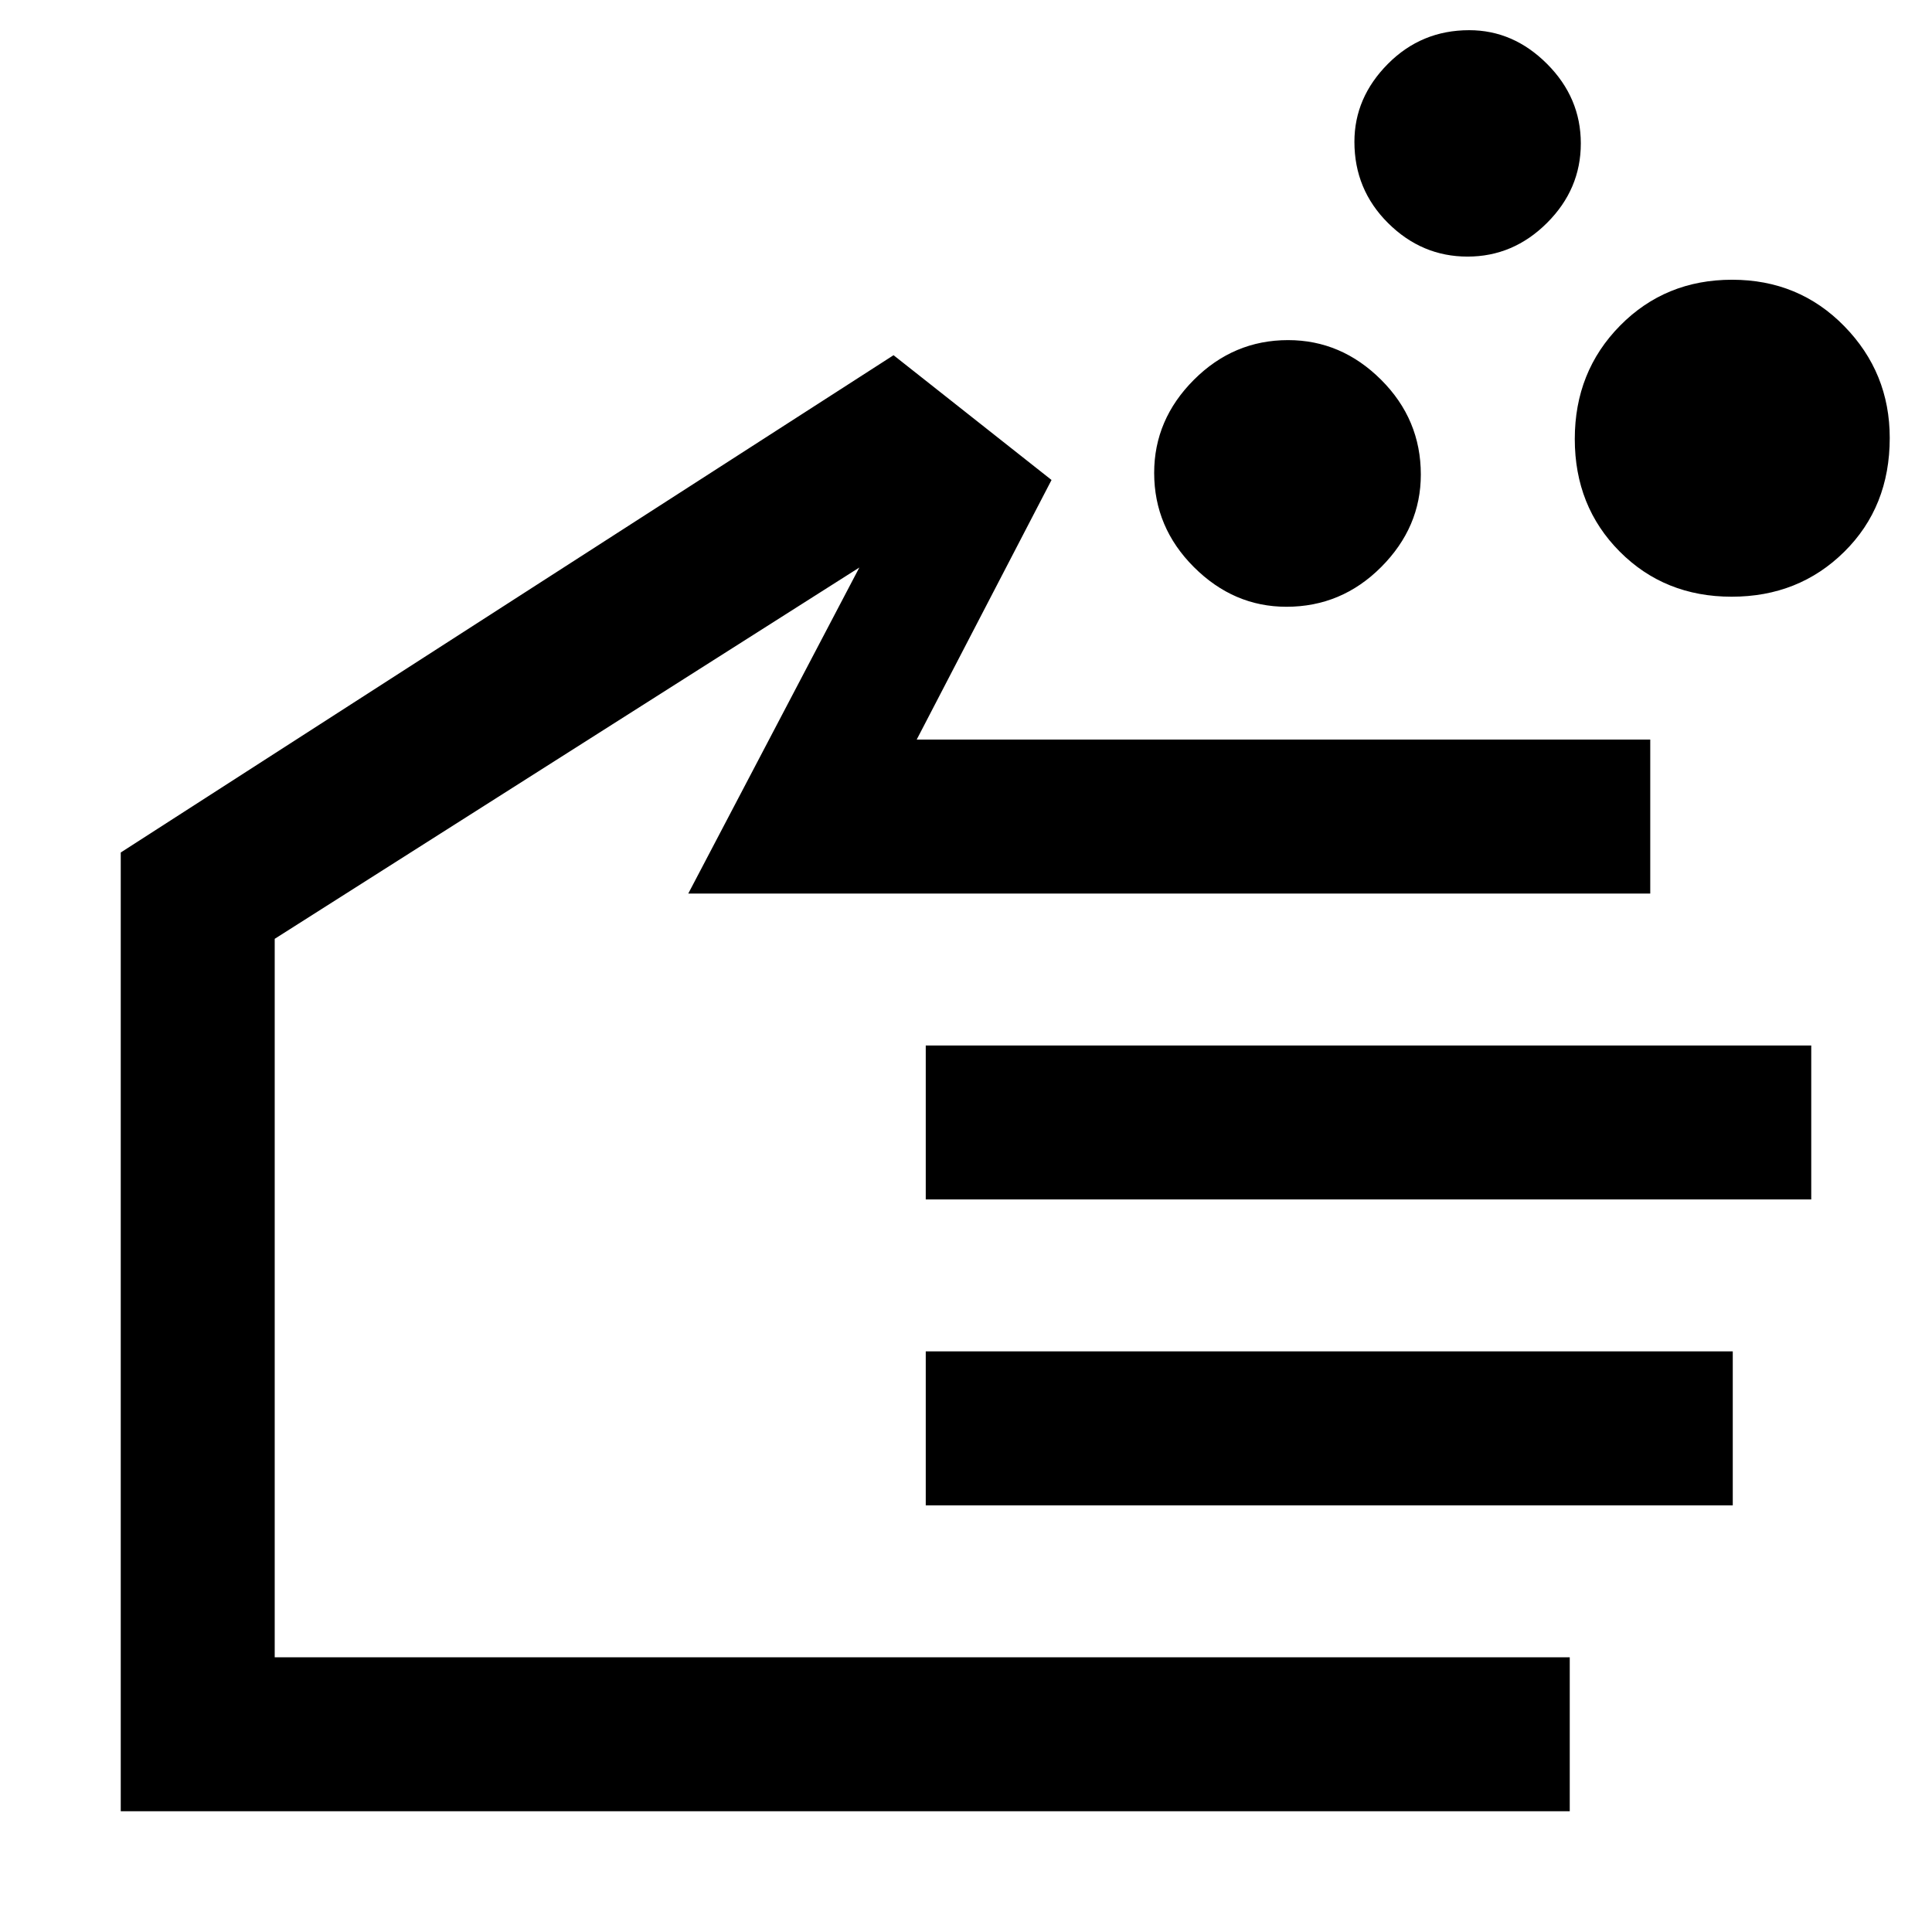 <svg xmlns="http://www.w3.org/2000/svg" height="48" viewBox="0 -960 960 960" width="48"><path d="M639.22-658.5q-26.22 0-45.97-19.71-19.75-19.72-19.75-46.82 0-26.47 19.71-46.22Q612.93-791 640.03-791q26.47 0 46.22 19.69T706-724.22q0 26.22-19.69 45.97t-47.09 19.75Zm221.25-5q-33.33 0-55.65-22.43t-22.32-55.93q0-33.5 22.49-56.32T860.67-821q33.19 0 55.76 23.09T939-742.39q0 34.25-22.6 56.57-22.59 22.32-55.93 22.32Zm-131.25-169q-22.72 0-39.47-16.63Q673-865.77 673-889.53q0-21.97 16.63-38.72Q706.27-945 730.03-945q21.97 0 38.72 16.78t16.75 39.5q0 22.72-16.78 39.47t-39.5 16.75ZM780-60H60v-476.4l384-247.1 78.5 62-67 129H820v76.5H342l85-162-290.5 184.5v357H780V-60ZM460-364v-76.5h440v76.5H460Zm0 152v-76.5h401v76.5H460ZM298-352Z"/></svg>